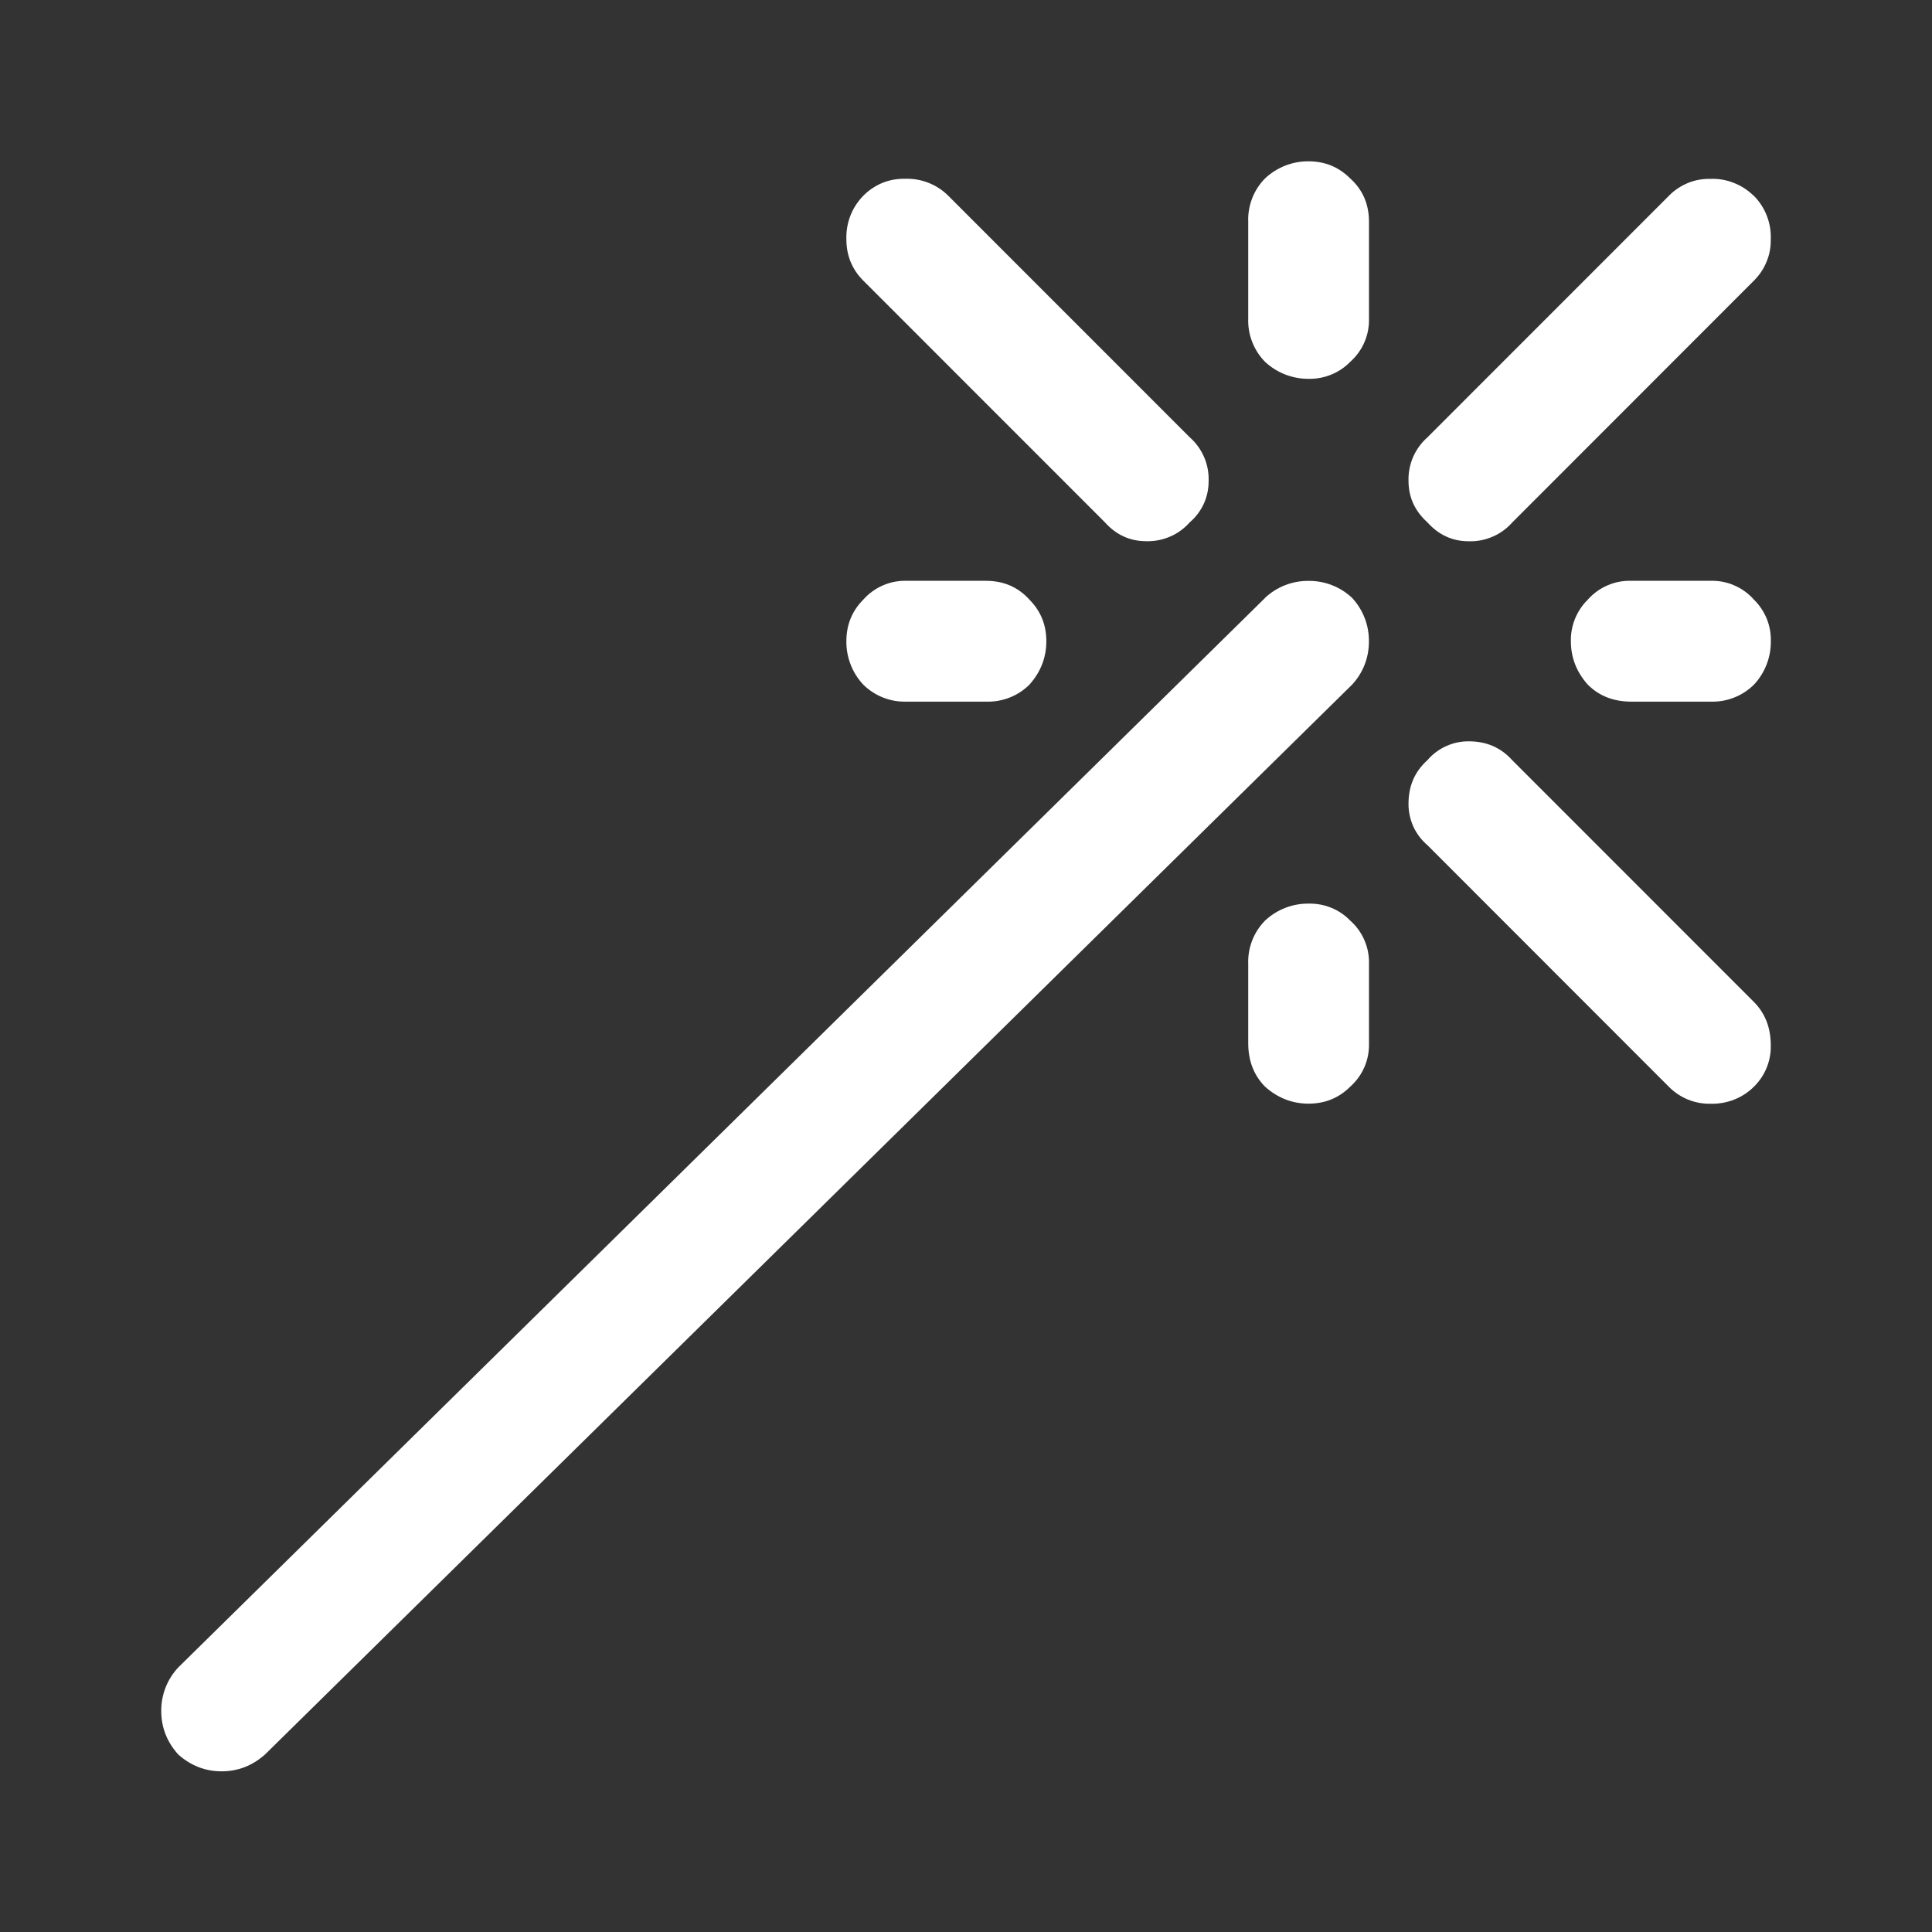 <svg width="24" height="24" viewBox="0 0 24 24" fill="none" xmlns="http://www.w3.org/2000/svg">
<rect x="0" y="0" width="24" height="24" fill="#333333" stroke="none"/>
<path d="M16.256 2.004C16.459 2.004 16.631 2.075 16.772 2.216C16.928 2.356 17.006 2.536 17.006 2.755V3.955C17.009 4.057 16.99 4.158 16.949 4.252C16.909 4.345 16.848 4.428 16.772 4.496C16.705 4.564 16.625 4.618 16.536 4.654C16.447 4.69 16.352 4.708 16.256 4.706C16.056 4.707 15.863 4.632 15.716 4.496C15.646 4.425 15.591 4.34 15.555 4.247C15.519 4.154 15.502 4.055 15.506 3.955V2.755C15.502 2.656 15.519 2.556 15.555 2.463C15.591 2.37 15.646 2.286 15.716 2.215C15.863 2.078 16.056 2.002 16.256 2.004Z" fill="white"/>
<path d="M13.725 6.488C13.865 6.645 14.037 6.723 14.24 6.723C14.342 6.726 14.443 6.706 14.537 6.665C14.63 6.625 14.713 6.564 14.78 6.488C14.855 6.424 14.914 6.345 14.955 6.256C14.995 6.167 15.015 6.07 15.014 5.972C15.017 5.871 14.998 5.769 14.957 5.676C14.916 5.583 14.856 5.499 14.779 5.432L11.779 2.431C11.709 2.361 11.624 2.306 11.532 2.27C11.439 2.234 11.34 2.217 11.24 2.221C11.145 2.219 11.05 2.236 10.961 2.272C10.873 2.309 10.792 2.362 10.725 2.431C10.655 2.502 10.6 2.586 10.564 2.679C10.528 2.772 10.511 2.871 10.514 2.971C10.514 3.174 10.584 3.346 10.724 3.486L13.725 6.488Z" fill="white"/>
<path d="M21.538 2.272C21.631 2.308 21.715 2.363 21.786 2.433L21.787 2.432C21.857 2.503 21.912 2.587 21.948 2.68C21.984 2.773 22.001 2.872 21.997 2.972C21.999 3.068 21.982 3.163 21.945 3.251C21.909 3.34 21.855 3.42 21.787 3.487L18.787 6.489C18.72 6.565 18.637 6.626 18.543 6.666C18.45 6.707 18.349 6.727 18.247 6.724C18.044 6.724 17.872 6.646 17.732 6.489C17.575 6.348 17.497 6.176 17.497 5.973C17.494 5.872 17.514 5.77 17.554 5.677C17.595 5.584 17.656 5.5 17.732 5.433L20.732 2.432C20.799 2.363 20.879 2.31 20.968 2.273C21.056 2.237 21.151 2.22 21.247 2.222C21.347 2.218 21.446 2.235 21.538 2.272Z" fill="white"/>
<path d="M2.214 20.714L15.716 7.427L15.715 7.426C15.862 7.289 16.055 7.214 16.255 7.216C16.455 7.214 16.649 7.289 16.795 7.426C16.932 7.573 17.007 7.766 17.005 7.966C17.007 8.167 16.932 8.36 16.795 8.506L3.293 21.794C3.136 21.934 2.956 22.004 2.753 22.004C2.55 22.004 2.37 21.934 2.213 21.794C2.073 21.637 2.003 21.457 2.003 21.254C2.002 21.053 2.077 20.86 2.214 20.714Z" fill="white"/>
<path d="M18.786 9.444L21.786 12.445C21.926 12.585 21.997 12.765 21.997 12.984C22 13.08 21.982 13.175 21.946 13.264C21.91 13.352 21.856 13.433 21.787 13.5C21.717 13.57 21.632 13.625 21.539 13.661C21.446 13.697 21.347 13.714 21.247 13.711C21.152 13.713 21.057 13.695 20.968 13.659C20.88 13.623 20.799 13.569 20.732 13.501L17.732 10.499C17.658 10.436 17.598 10.357 17.557 10.268C17.517 10.178 17.496 10.081 17.497 9.983C17.497 9.763 17.575 9.584 17.732 9.443C17.796 9.368 17.875 9.309 17.964 9.269C18.053 9.228 18.15 9.208 18.247 9.209C18.466 9.209 18.645 9.287 18.786 9.444Z" fill="white"/>
<path d="M12.788 8.505C12.928 8.348 12.998 8.168 12.998 7.965C12.998 7.762 12.928 7.59 12.788 7.449C12.647 7.293 12.467 7.215 12.248 7.215H11.264C11.162 7.212 11.061 7.231 10.968 7.272C10.875 7.312 10.791 7.373 10.724 7.449C10.584 7.59 10.514 7.762 10.514 7.965C10.512 8.166 10.587 8.359 10.724 8.505C10.795 8.575 10.879 8.63 10.972 8.666C11.065 8.703 11.164 8.719 11.264 8.716H12.248C12.348 8.719 12.447 8.703 12.54 8.666C12.633 8.63 12.717 8.575 12.788 8.505Z" fill="white"/>
<path d="M21.248 8.716H20.264C20.045 8.716 19.865 8.646 19.724 8.505C19.584 8.348 19.514 8.168 19.514 7.965C19.512 7.869 19.53 7.774 19.566 7.685C19.602 7.597 19.656 7.516 19.724 7.449C19.791 7.373 19.875 7.312 19.968 7.272C20.061 7.231 20.163 7.212 20.264 7.215H21.248C21.35 7.212 21.451 7.231 21.544 7.272C21.637 7.312 21.721 7.373 21.788 7.449C21.857 7.516 21.91 7.597 21.947 7.685C21.983 7.774 22 7.869 21.998 7.965C22 8.166 21.925 8.359 21.788 8.505C21.717 8.575 21.633 8.63 21.54 8.666C21.447 8.703 21.348 8.719 21.248 8.716Z" fill="white"/>
<path d="M17.006 12.959V11.975C17.009 11.873 16.99 11.772 16.949 11.679C16.909 11.585 16.848 11.502 16.772 11.435C16.705 11.366 16.625 11.312 16.536 11.276C16.447 11.24 16.352 11.223 16.256 11.225C16.056 11.223 15.863 11.298 15.716 11.435C15.646 11.506 15.591 11.59 15.555 11.683C15.519 11.776 15.502 11.875 15.506 11.975V12.959C15.506 13.178 15.576 13.359 15.716 13.5C15.873 13.64 16.053 13.71 16.256 13.71C16.459 13.71 16.631 13.64 16.772 13.5C16.848 13.432 16.909 13.349 16.949 13.256C16.99 13.162 17.009 13.061 17.006 12.959Z" fill="white"/>
</svg>

